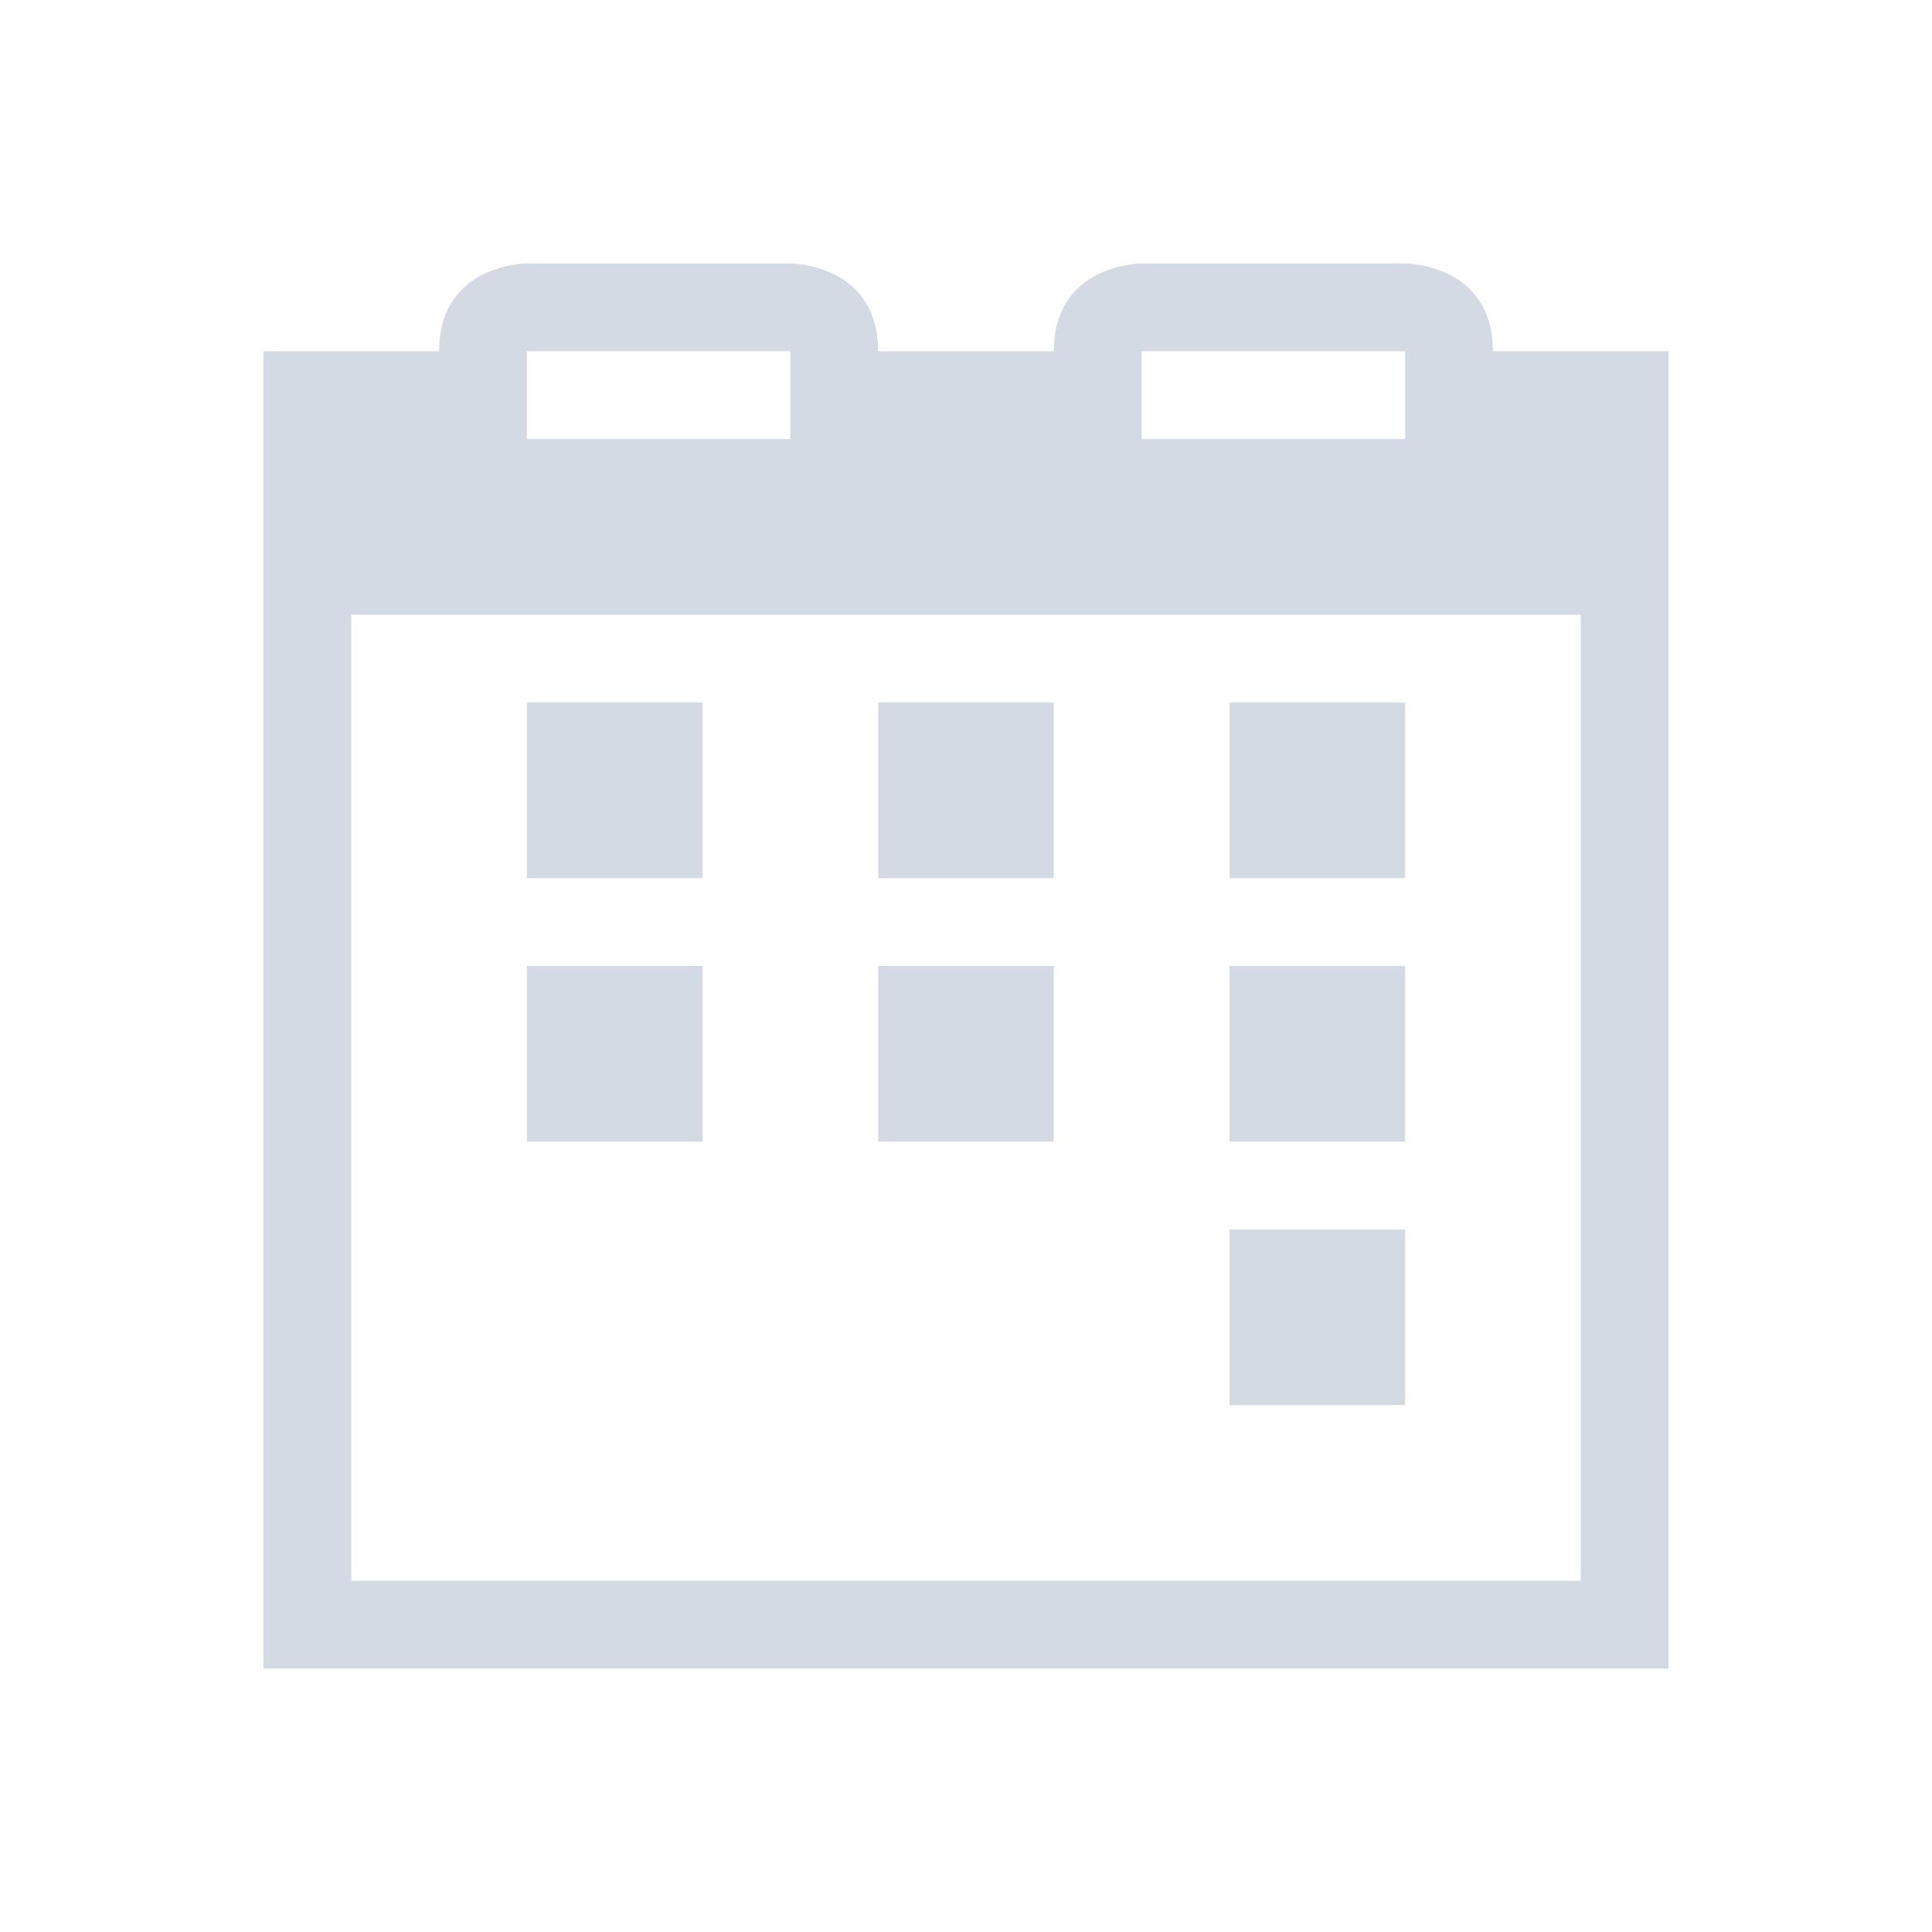 <?xml version="1.0" encoding="UTF-8" standalone="no"?>
<svg
   xmlns:dc="http://purl.org/dc/elements/1.1/"
   xmlns:cc="http://creativecommons.org/ns#"
   xmlns:rdf="http://www.w3.org/1999/02/22-rdf-syntax-ns#"
   xmlns:svg="http://www.w3.org/2000/svg"
   xmlns="http://www.w3.org/2000/svg"
   xmlns:sodipodi="http://sodipodi.sourceforge.net/DTD/sodipodi-0.dtd"
   xmlns:inkscape="http://www.inkscape.org/namespaces/inkscape"
   version="1.1"
   width="22"
   height="22"
   id="svg7"
   sodipodi:docname="mini-calendar.svg"
   inkscape:version="0.92.1 r15371">
  <sodipodi:namedview
     pagecolor="#ffffff"
     bordercolor="#666666"
     borderopacity="1"
     objecttolerance="10"
     gridtolerance="10"
     guidetolerance="10"
     inkscape:pageopacity="0"
     inkscape:pageshadow="2"
     inkscape:window-width="1600"
     inkscape:window-height="822"
     id="namedview9"
     showgrid="false"
     inkscape:zoom="10.727273"
     inkscape:cx="11"
     inkscape:cy="11"
     inkscape:window-x="0"
     inkscape:window-y="0"
     inkscape:window-maximized="1"
     inkscape:current-layer="svg7" />
  <defs
     id="defs3">
    <style
       id="current-color-scheme"
       type="text/css">
   .ColorScheme-Text { color:#d3dae3; } .ColorScheme-Highlight { color:#3daee9; }
  </style>
  </defs>
  <path
     inkscape:connector-curvature="0"
     style="opacity:1;fill:#d3dae3;fill-opacity:1;stroke:none"
     d="m 6,3 c 0,0 -1,-3e-5 -1,1 h -2 V 7 18 19 H 19 V 18 7 4 H 17 C 17,3 16,3 16,3 h -3 c 0,0 -1,-3e-5 -1,1 H 10 C 10,3 9,3 9,3 Z m 0,1 h 3 v 1 h -3 z M 13,4 h 3 V 5 H 13 Z M 4,7 H 18 V 18 H 4 Z m 2,1 V 10 h 2 V 8 Z m 4,0 V 10 h 2 V 8 Z m 4,0 V 10 h 2 V 8 Z M 6,11 v 2 h 2 V 11 Z M 10,11 v 2 h 2 v -2 z m 4,0 v 2 h 2 v -2 z m 0,3 v 2 h 2 v -2 z"
     id="rect3343" />
</svg>
